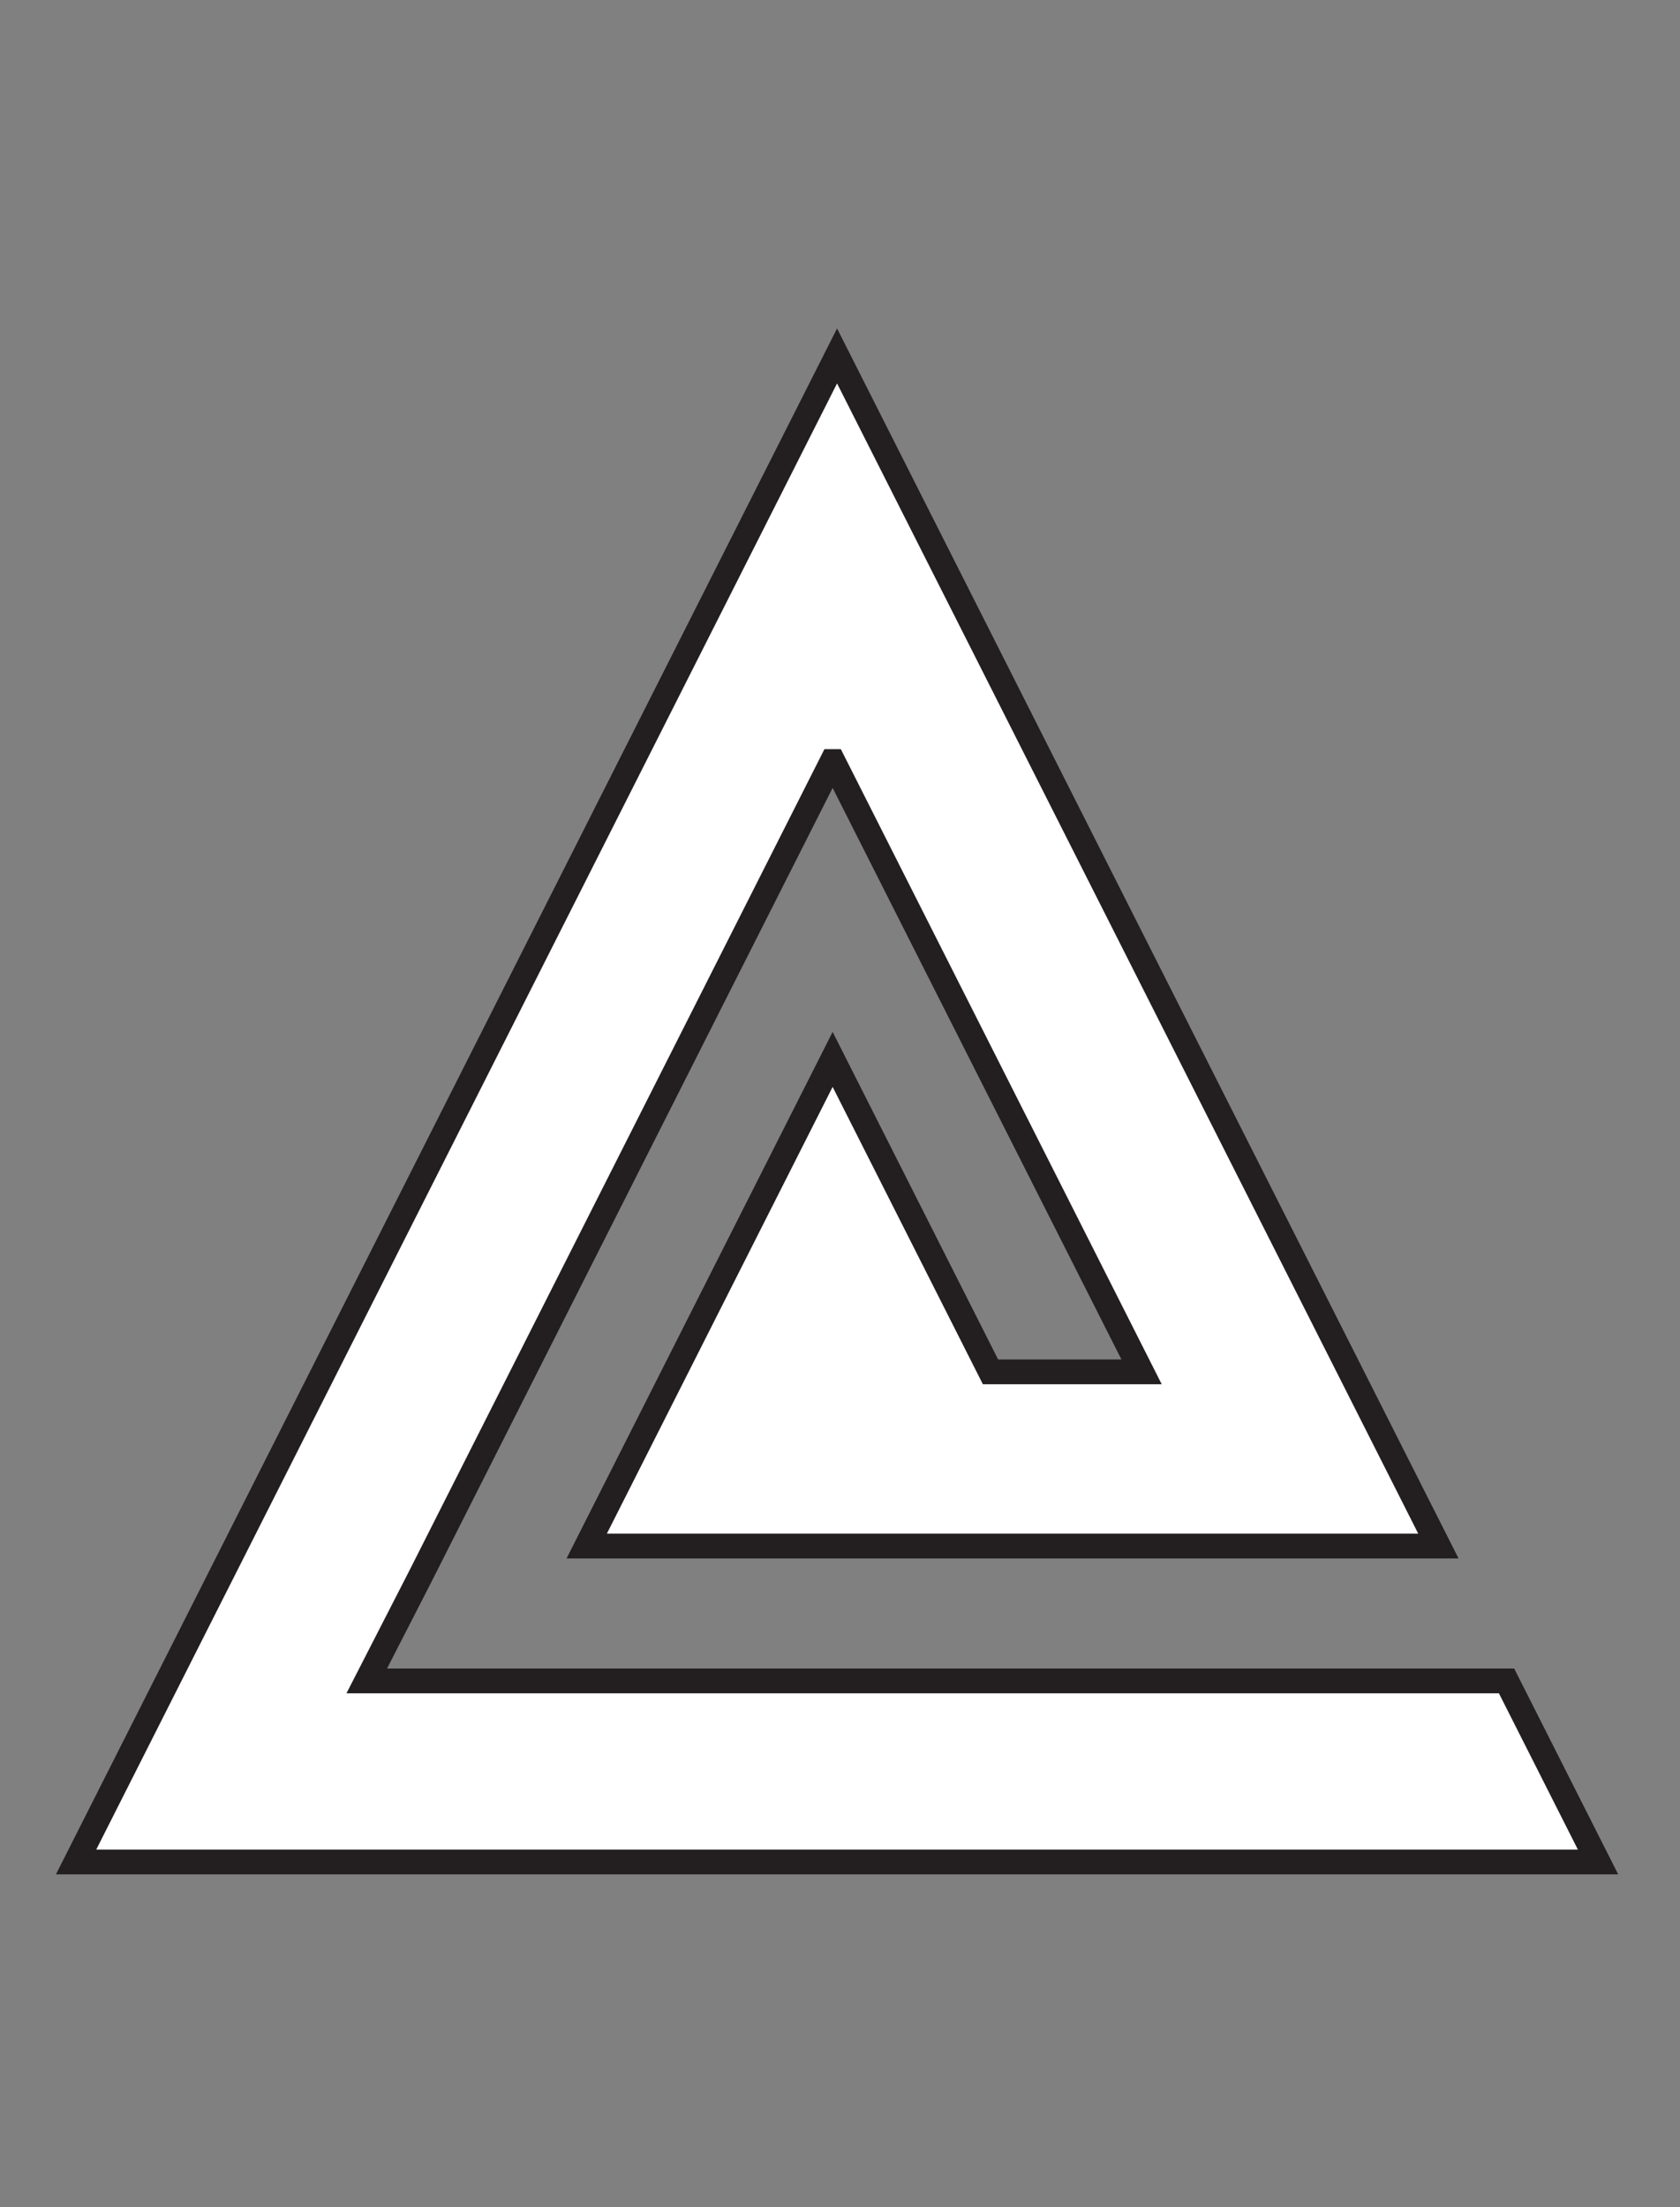 <?xml version="1.0" encoding="UTF-8"?>
<svg id="White" xmlns="http://www.w3.org/2000/svg" viewBox="0 0 474.3 622.88">
  <rect x="0" y="0" width="474.3" height="622.88" fill="#808080" stroke="none"/>
  <defs>
    <style>
      .cls-1 {
        fill: #fff;
        stroke: #231f20;
        stroke-miterlimit: 10;
        stroke-width: 7px;
      }
    </style>
  </defs>
  <polygon class="cls-1" points="451.16 525.48 21.48 525.48 236.32 100.45 406.09 436.32 165.64 436.32 235.07 298.98 279.64 387.16 322.29 387.16 256.39 256.79 235.23 214.92 234.91 214.92 213.74 256.79 118.62 444.98 103.54 474.38 425.33 474.38 451.16 525.48"/>
</svg>